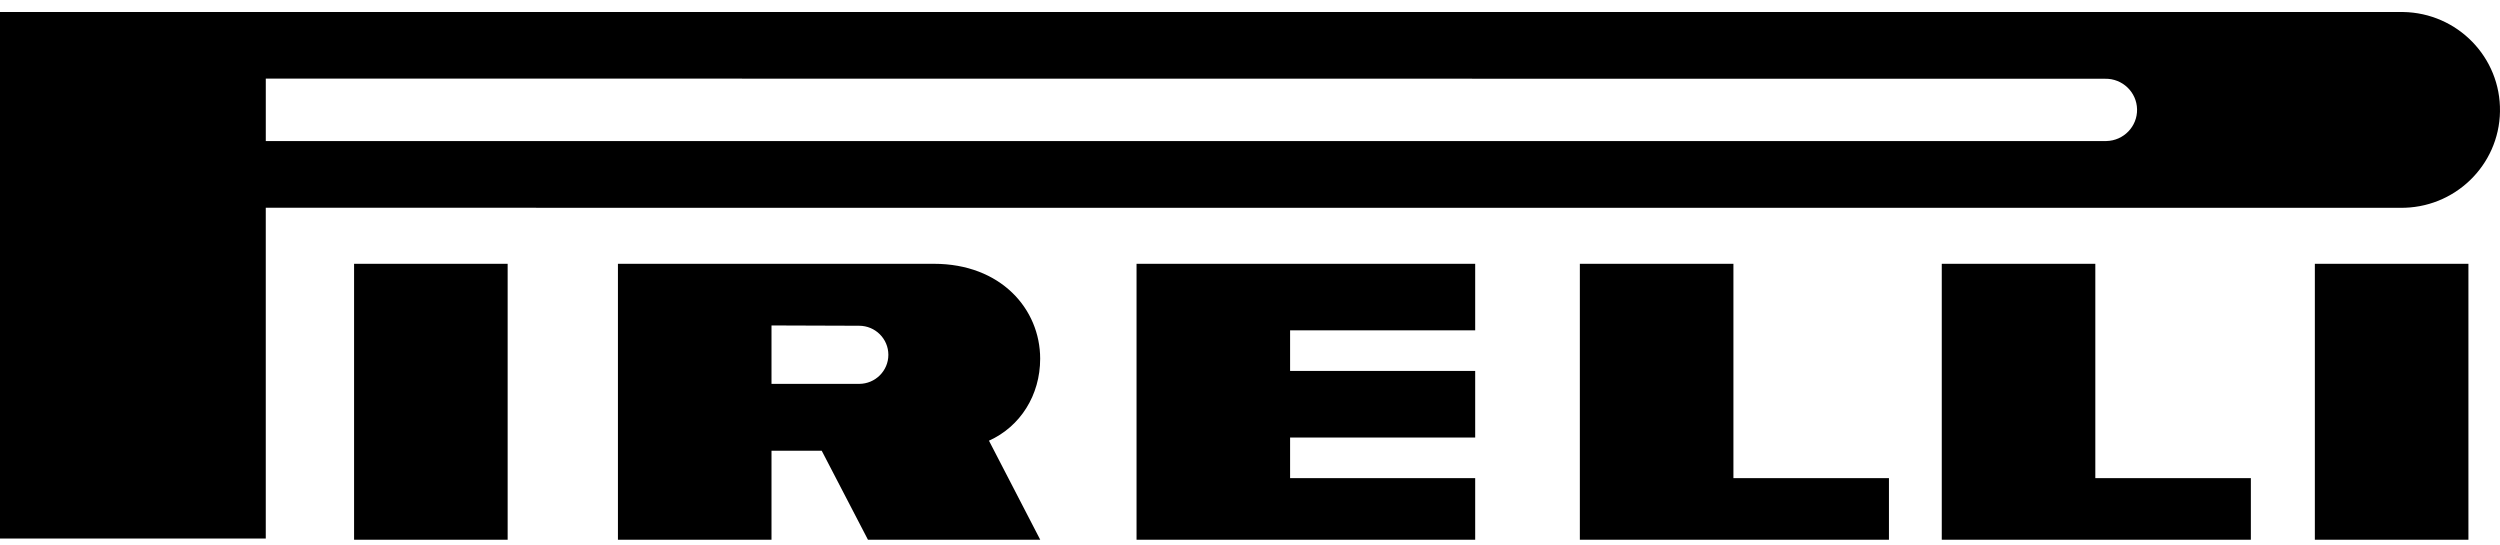 <svg width="133" height="29" viewBox="0 0 133 29" fill="none" xmlns="http://www.w3.org/2000/svg">
<g clip-path="url(#clip0_465_680)">
<path fill-rule="evenodd" clip-rule="evenodd" d="M18.837 28.715H27.007V14.034H18.837V28.715ZM123.15 28.715H131.32V14.034H123.15V28.715Z" fill="black"/>
<path fill-rule="evenodd" clip-rule="evenodd" d="M127.675 0.638H0V28.649H14.139V11.053L127.674 11.055C130.567 11.103 132.952 8.809 132.999 5.932C133.047 3.056 130.739 0.685 127.845 0.639C127.789 0.637 127.731 0.637 127.674 0.639L127.675 0.638ZM111.991 7.503H14.14V4.181L111.991 4.19C112.911 4.171 113.673 4.898 113.692 5.813C113.711 6.727 112.98 7.484 112.06 7.503C112.037 7.503 112.014 7.503 111.991 7.503Z" fill="black"/>
<path fill-rule="evenodd" clip-rule="evenodd" d="M52.612 23.445C54.281 22.694 55.337 21.023 55.337 19.084C55.337 16.441 53.246 14.034 49.684 14.034H32.874V28.715H41.044V23.978H43.715L46.176 28.715H55.341L52.613 23.445H52.612ZM45.706 20.422H41.044V17.314L45.706 17.33C46.564 17.33 47.261 18.022 47.261 18.876C47.261 19.73 46.564 20.422 45.706 20.422ZM60.464 28.715H78.48V25.435H68.633V23.275H78.48V19.735H68.633V17.575H78.48V14.035H60.464V28.715V28.715ZM92.218 14.034H84.048V28.715H100.492V25.435H92.218V14.034ZM111.471 14.034H103.302V28.715H119.746V25.435H111.471V14.034Z" fill="black"/>
</g>
<defs>
<clipPath id="clip0_465_680">
<rect width="133" height="28.078" fill="white" transform="translate(0 0.637)"/>
</clipPath>
</defs>
</svg>
